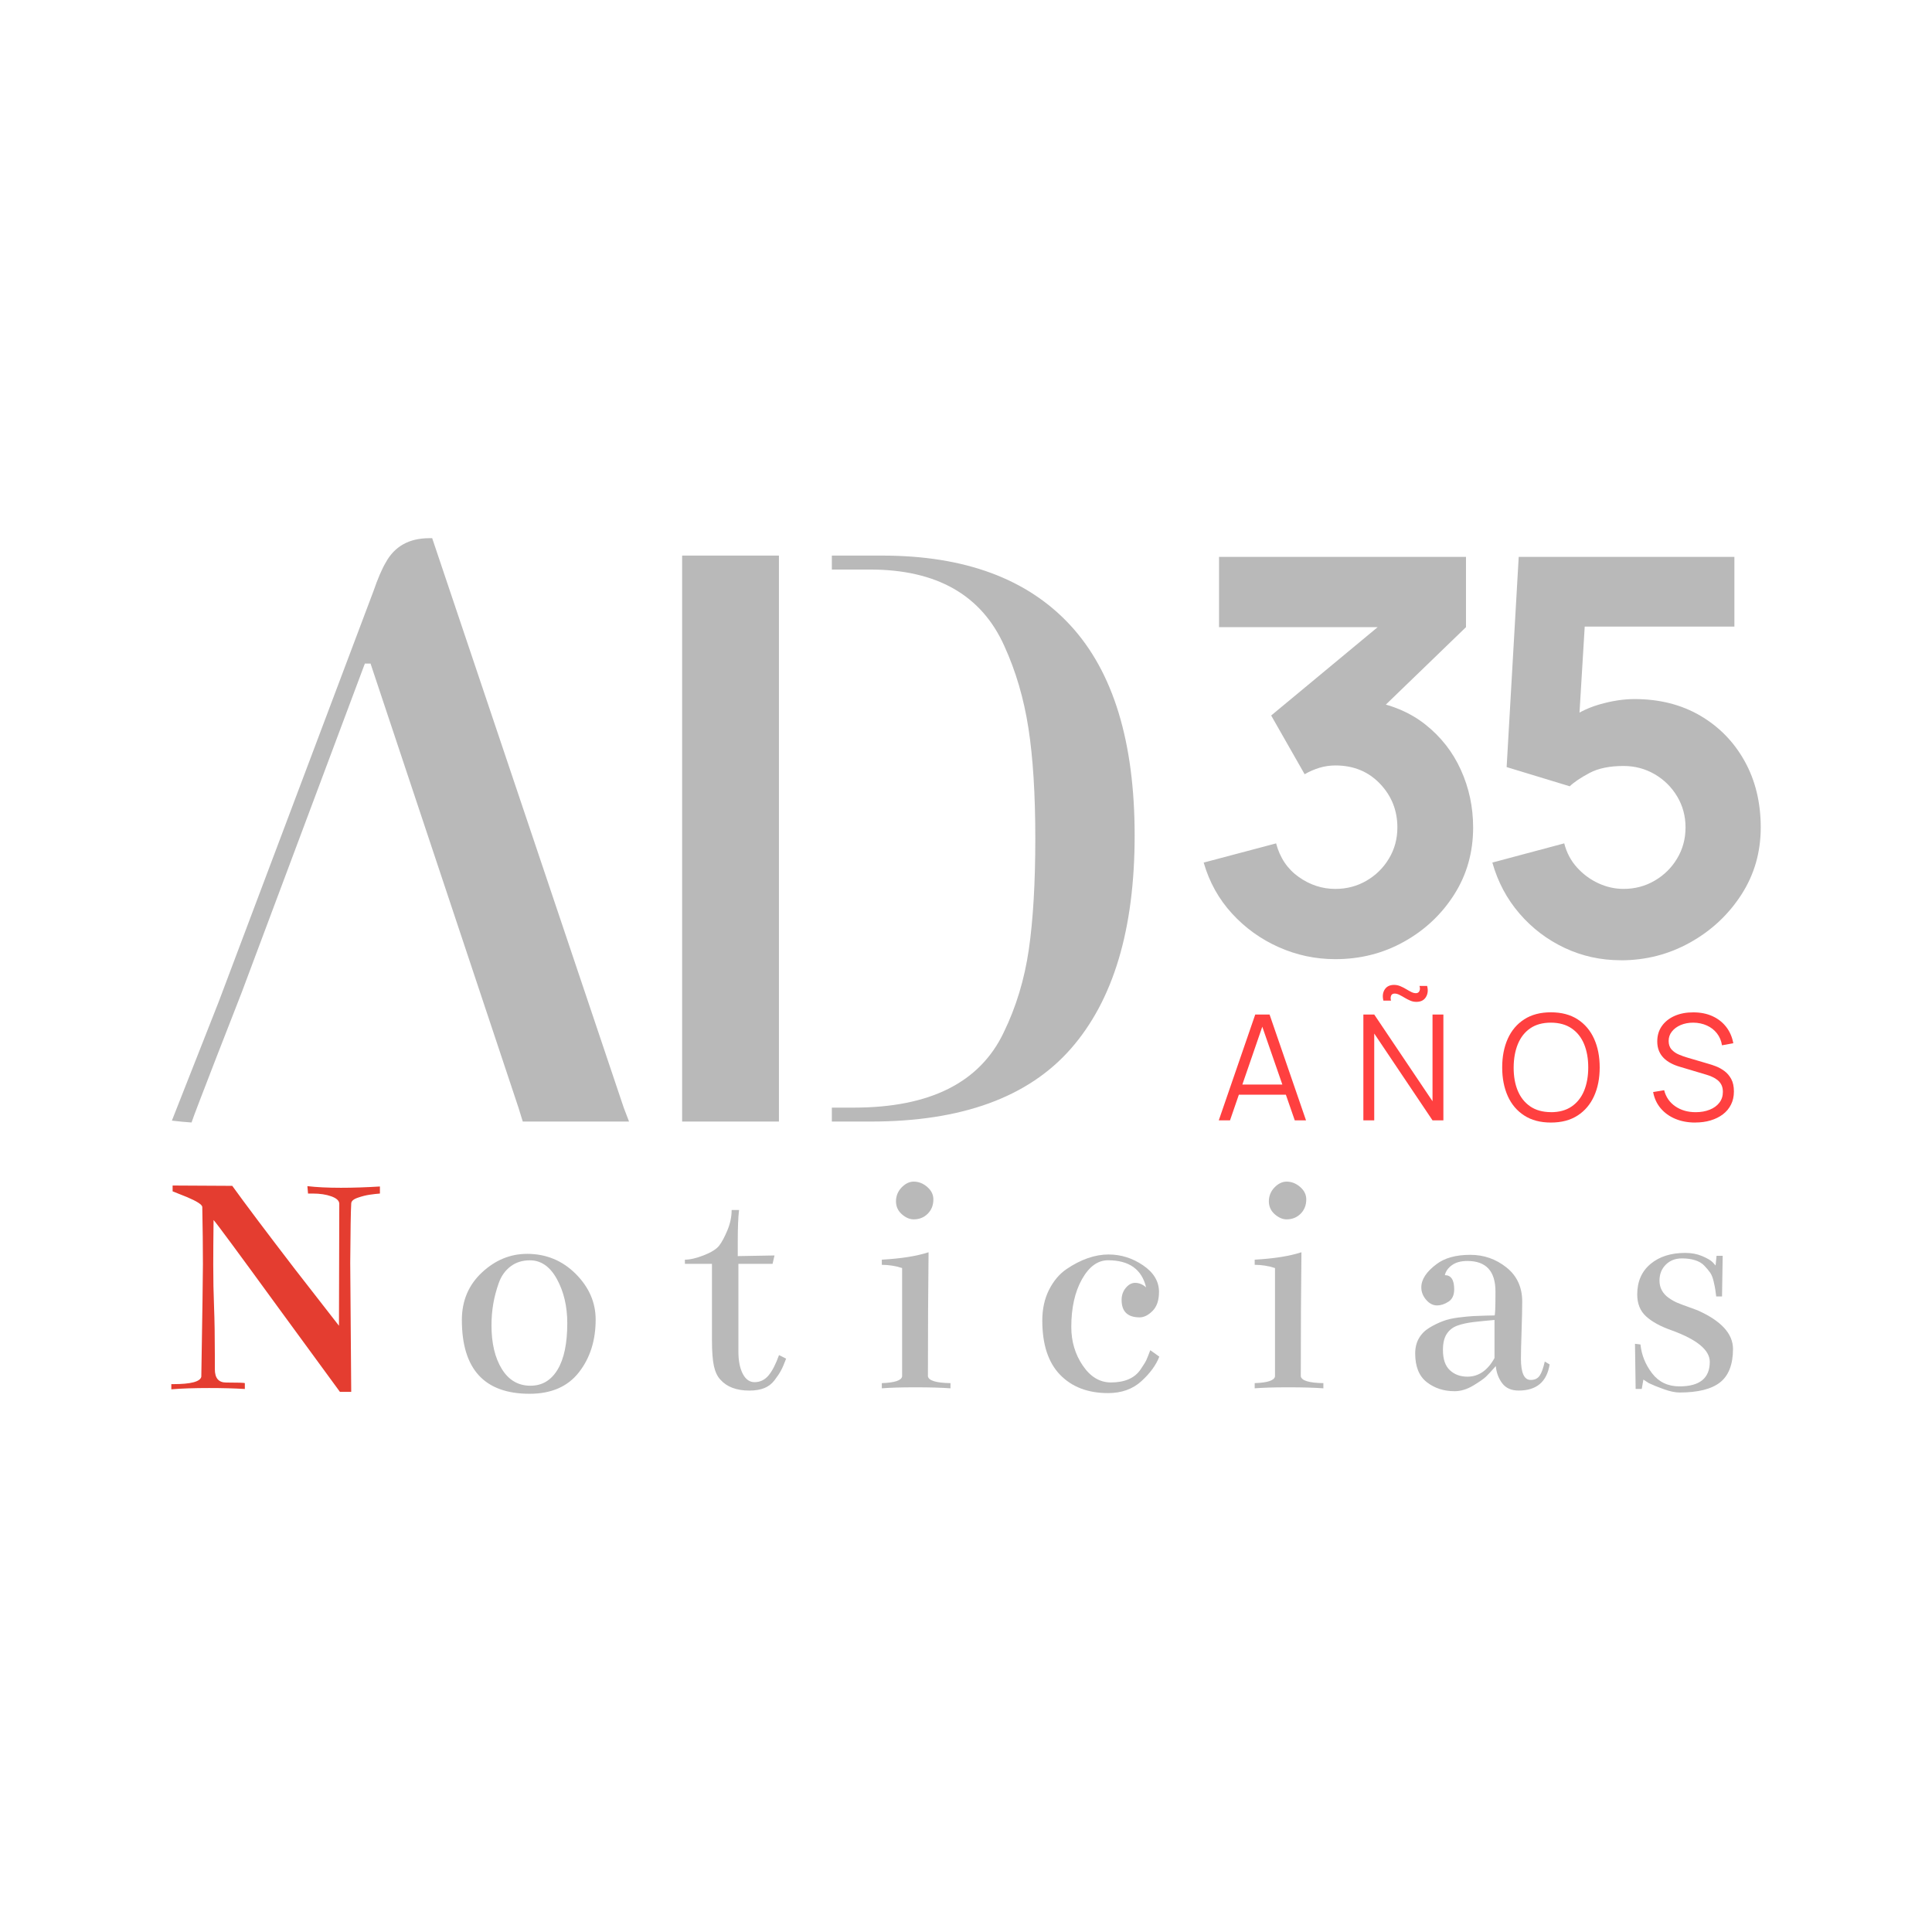 <svg xmlns="http://www.w3.org/2000/svg" xmlns:xlink="http://www.w3.org/1999/xlink" width="500" zoomAndPan="magnify" viewBox="0 0 375 375" height="500" preserveAspectRatio="xMidYMid meet" version="1.0"><path fill="#b9b9b9" d="M 259.195 186.172 C 255.359 186.172 251.707 185.402 248.227 183.855 C 244.746 182.312 241.719 180.137 239.145 177.332 C 236.57 174.527 234.73 171.227 233.633 167.426 L 247.691 163.699 C 248.438 166.504 249.902 168.676 252.086 170.223 C 254.27 171.766 256.641 172.539 259.195 172.539 C 261.398 172.539 263.414 172.004 265.242 170.941 C 267.07 169.879 268.523 168.438 269.605 166.629 C 270.691 164.816 271.23 162.812 271.23 160.609 C 271.23 157.305 270.105 154.477 267.848 152.113 C 265.594 149.754 262.711 148.574 259.195 148.574 C 258.129 148.574 257.102 148.727 256.105 149.027 C 255.109 149.328 254.152 149.746 253.23 150.277 L 246.734 138.879 L 271.125 118.641 L 272.191 121.73 L 236.613 121.73 L 236.613 108.094 L 284.547 108.094 L 284.547 121.73 L 265.59 140.051 L 265.484 136.004 C 269.887 136.676 273.605 138.215 276.641 140.609 C 279.676 143.008 281.984 145.953 283.562 149.453 C 285.145 152.949 285.934 156.668 285.934 160.609 C 285.934 165.438 284.707 169.777 282.258 173.629 C 279.809 177.484 276.559 180.535 272.512 182.789 C 268.465 185.047 264.027 186.172 259.195 186.172 Z M 259.195 186.172 " fill-opacity="1" fill-rule="nonzero"/><path fill="#b9b9b9" d="M 314.586 186.383 C 310.719 186.383 307.086 185.586 303.695 183.988 C 300.305 182.391 297.387 180.172 294.938 177.328 C 292.484 174.488 290.727 171.188 289.664 167.422 L 303.617 163.695 C 304.078 165.504 304.906 167.07 306.098 168.379 C 307.285 169.695 308.672 170.715 310.25 171.445 C 311.832 172.172 313.457 172.535 315.125 172.535 C 317.324 172.535 319.344 172.004 321.168 170.938 C 322.996 169.875 324.453 168.438 325.535 166.625 C 326.621 164.812 327.16 162.809 327.16 160.605 C 327.16 158.402 326.621 156.398 325.535 154.586 C 324.453 152.777 322.996 151.336 321.168 150.273 C 319.34 149.211 317.324 148.676 315.125 148.676 C 312.426 148.676 310.227 149.129 308.52 150.035 C 306.816 150.941 305.539 151.801 304.684 152.617 L 292.438 148.891 L 294.781 108.094 L 336.645 108.094 L 336.645 121.621 L 302.77 121.621 L 307.883 116.828 L 306.289 143.141 L 303.836 140.156 C 305.754 138.598 307.938 137.461 310.387 136.75 C 312.836 136.039 315.129 135.688 317.258 135.688 C 322.086 135.688 326.34 136.762 330.012 138.906 C 333.688 141.059 336.562 144.004 338.641 147.75 C 340.719 151.496 341.758 155.781 341.758 160.613 C 341.758 165.441 340.496 169.801 337.977 173.688 C 335.453 177.578 332.137 180.664 328.016 182.957 C 323.898 185.25 319.422 186.395 314.594 186.395 Z M 314.586 186.383 " fill-opacity="1" fill-rule="nonzero"/><path fill="#ff4040" d="M 236.566 217.457 L 243.641 196.918 L 246.422 196.918 L 253.496 217.457 L 251.312 217.457 L 244.594 198.086 L 245.422 198.086 L 238.746 217.457 L 236.562 217.457 Z M 239.719 212.48 L 239.719 210.512 L 250.332 210.512 L 250.332 212.48 Z M 239.719 212.48 " fill-opacity="1" fill-rule="nonzero"/><path fill="#ff4040" d="M 264.629 217.457 L 264.629 196.918 L 266.738 196.918 L 278.051 213.75 L 278.051 196.918 L 280.16 196.918 L 280.16 217.457 L 278.051 217.457 L 266.738 200.609 L 266.738 217.457 Z M 274.91 194.461 C 274.5 194.461 274.109 194.383 273.73 194.219 C 273.355 194.059 272.992 193.871 272.633 193.656 C 272.277 193.441 271.934 193.254 271.613 193.094 C 271.289 192.93 270.992 192.852 270.711 192.852 C 270.344 192.852 270.105 192.996 270 193.285 C 269.895 193.574 269.895 193.891 270 194.219 L 268.516 194.219 C 268.309 193.371 268.391 192.652 268.77 192.059 C 269.152 191.465 269.762 191.168 270.598 191.168 C 271.004 191.168 271.402 191.25 271.789 191.41 C 272.172 191.57 272.543 191.758 272.902 191.973 C 273.258 192.188 273.598 192.375 273.914 192.535 C 274.234 192.699 274.535 192.777 274.82 192.777 C 275.152 192.777 275.383 192.637 275.512 192.352 C 275.641 192.066 275.645 191.738 275.52 191.367 L 277.004 191.367 C 277.223 192.203 277.145 192.93 276.762 193.543 C 276.383 194.156 275.766 194.461 274.906 194.461 Z M 274.91 194.461 " fill-opacity="1" fill-rule="nonzero"/><path fill="#ff4040" d="M 301.031 217.887 C 298.984 217.887 297.258 217.434 295.852 216.52 C 294.445 215.613 293.379 214.355 292.656 212.75 C 291.938 211.141 291.574 209.289 291.574 207.188 C 291.574 205.082 291.938 203.23 292.656 201.621 C 293.379 200.016 294.445 198.758 295.852 197.852 C 297.262 196.941 298.984 196.488 301.031 196.488 C 303.074 196.488 304.812 196.945 306.215 197.852 C 307.617 198.758 308.684 200.016 309.41 201.621 C 310.137 203.23 310.5 205.082 310.5 207.188 C 310.5 209.289 310.137 211.141 309.41 212.75 C 308.684 214.355 307.617 215.617 306.215 216.52 C 304.812 217.43 303.086 217.887 301.031 217.887 Z M 301.031 215.875 C 302.637 215.875 303.977 215.508 305.051 214.773 C 306.125 214.039 306.934 213.02 307.473 211.715 C 308.008 210.406 308.277 208.898 308.277 207.184 C 308.277 205.469 308.008 203.965 307.473 202.66 C 306.934 201.359 306.125 200.34 305.051 199.609 C 303.977 198.875 302.637 198.504 301.031 198.496 C 299.422 198.496 298.086 198.863 297.023 199.594 C 295.957 200.324 295.156 201.344 294.617 202.652 C 294.082 203.961 293.809 205.469 293.801 207.184 C 293.793 208.898 294.055 210.398 294.59 211.695 C 295.129 212.992 295.938 214.012 297.012 214.75 C 298.086 215.484 299.426 215.859 301.031 215.867 Z M 301.031 215.875 " fill-opacity="1" fill-rule="nonzero"/><path fill="#ff4040" d="M 329.043 217.887 C 327.609 217.887 326.316 217.645 325.172 217.164 C 324.027 216.688 323.082 216 322.332 215.117 C 321.586 214.234 321.102 213.184 320.871 211.965 L 323.012 211.609 C 323.352 212.941 324.074 213.984 325.18 214.742 C 326.285 215.496 327.602 215.875 329.133 215.875 C 330.141 215.875 331.043 215.715 331.844 215.395 C 332.645 215.078 333.273 214.625 333.727 214.031 C 334.184 213.445 334.41 212.742 334.41 211.934 C 334.41 211.402 334.316 210.949 334.125 210.57 C 333.934 210.195 333.684 209.887 333.367 209.637 C 333.055 209.391 332.715 209.184 332.34 209.02 C 331.973 208.852 331.609 208.715 331.258 208.613 L 326.051 207.059 C 325.422 206.879 324.84 206.648 324.312 206.367 C 323.777 206.086 323.312 205.75 322.918 205.352 C 322.523 204.957 322.219 204.496 322 203.961 C 321.781 203.426 321.672 202.82 321.672 202.137 C 321.672 200.977 321.977 199.973 322.586 199.125 C 323.195 198.277 324.027 197.629 325.082 197.168 C 326.141 196.715 327.34 196.488 328.691 196.5 C 330.062 196.5 331.285 196.742 332.363 197.227 C 333.445 197.715 334.336 198.406 335.039 199.305 C 335.742 200.203 336.207 201.266 336.434 202.492 L 334.238 202.891 C 334.098 201.996 333.766 201.223 333.254 200.566 C 332.742 199.91 332.09 199.402 331.293 199.047 C 330.5 198.691 329.629 198.508 328.676 198.496 C 327.754 198.496 326.938 198.652 326.215 198.961 C 325.5 199.27 324.93 199.691 324.512 200.223 C 324.09 200.754 323.883 201.363 323.883 202.047 C 323.883 202.73 324.074 203.297 324.461 203.715 C 324.848 204.137 325.32 204.465 325.891 204.699 C 326.457 204.938 327.004 205.133 327.535 205.285 L 331.559 206.469 C 331.977 206.582 332.469 206.746 333.035 206.961 C 333.602 207.176 334.152 207.48 334.691 207.875 C 335.23 208.27 335.676 208.785 336.023 209.422 C 336.375 210.059 336.551 210.867 336.551 211.848 C 336.551 212.824 336.363 213.648 335.988 214.398 C 335.613 215.152 335.086 215.781 334.406 216.297 C 333.723 216.809 332.93 217.203 332.023 217.473 C 331.113 217.746 330.121 217.879 329.047 217.879 Z M 329.043 217.887 " fill-opacity="1" fill-rule="nonzero"/><path fill="#e43d30" d="M 73.738 231.668 C 73.152 231.711 72.496 231.785 71.77 231.891 C 71.039 231.996 70.258 232.191 69.422 232.484 C 68.586 232.773 68.172 233.148 68.172 233.613 C 68.086 234.988 68.023 238.828 67.98 245.129 L 68.172 270.16 L 65.98 270.16 C 65.98 270.16 54.031 253.828 54.031 253.828 C 46.102 242.938 41.91 237.266 41.453 236.805 C 41.41 240.352 41.391 243.254 41.391 245.504 C 41.391 248.344 41.441 251.055 41.547 253.641 C 41.648 256.227 41.703 259.441 41.703 263.277 C 41.703 264.027 41.703 264.863 41.703 265.781 C 41.703 267.492 42.434 268.348 43.891 268.348 C 46.27 268.348 47.48 268.391 47.523 268.473 L 47.523 269.602 C 45.477 269.477 43.16 269.414 40.574 269.414 C 37.699 269.414 35.258 269.496 33.254 269.664 L 33.254 268.66 L 33.629 268.66 C 37.047 268.66 38.863 268.18 39.074 267.223 C 39.281 254.789 39.387 247.512 39.387 245.383 C 39.387 242.168 39.344 238.457 39.262 234.242 C 39.18 233.785 38.199 233.16 36.32 232.363 L 33.504 231.238 L 33.504 230.109 C 33.504 230.109 45.082 230.172 45.082 230.172 C 47.543 233.594 51.59 238.973 57.223 246.316 L 65.793 257.328 L 65.855 233.613 C 65.816 233.027 65.293 232.559 64.293 232.203 C 63.289 231.848 62.102 231.668 60.727 231.668 C 60.434 231.668 60.121 231.668 59.789 231.668 L 59.664 230.23 C 61.414 230.438 63.586 230.547 66.172 230.547 C 68.547 230.547 71.074 230.461 73.742 230.297 L 73.742 231.672 Z M 73.738 231.668 " fill-opacity="1" fill-rule="nonzero"/><path fill="#b9b9b9" d="M 102.289 243.371 C 106 243.371 109.148 244.668 111.738 247.25 C 114.324 249.836 115.617 252.801 115.617 256.137 C 115.617 260.184 114.531 263.594 112.363 266.371 C 110.195 269.145 107.004 270.531 102.789 270.531 C 94.031 270.531 89.648 265.754 89.648 256.203 C 89.648 252.488 90.945 249.422 93.531 247 C 96.117 244.582 99.039 243.375 102.289 243.375 Z M 102.973 268.965 C 105.227 268.965 106.977 267.922 108.23 265.836 C 109.484 263.75 110.109 260.75 110.109 256.824 C 110.109 253.574 109.438 250.723 108.105 248.285 C 106.77 245.844 105.016 244.625 102.848 244.625 C 101.387 244.625 100.137 245.023 99.094 245.812 C 98.047 246.609 97.289 247.68 96.809 249.035 C 96.328 250.391 95.973 251.738 95.742 253.07 C 95.516 254.406 95.398 255.805 95.398 257.266 C 95.398 260.73 96.066 263.547 97.402 265.715 C 98.738 267.883 100.594 268.969 102.969 268.969 Z M 102.973 268.965 " fill-opacity="1" fill-rule="nonzero"/><path fill="#b9b9b9" d="M 149.957 245.312 L 143.324 245.312 L 143.324 262.336 C 143.324 264.129 143.609 265.566 144.168 266.648 C 144.734 267.738 145.496 268.277 146.453 268.277 C 147.535 268.277 148.445 267.84 149.176 266.965 C 149.906 266.09 150.582 264.773 151.207 263.023 L 152.586 263.711 C 152.211 264.711 151.879 265.488 151.586 266.027 C 151.293 266.57 150.875 267.199 150.332 267.906 C 149.793 268.617 149.121 269.125 148.332 269.438 C 147.535 269.754 146.578 269.91 145.453 269.91 C 142.949 269.91 141.074 269.199 139.82 267.781 C 139.234 267.156 138.816 266.27 138.566 265.121 C 138.316 263.973 138.191 262.297 138.191 260.082 L 138.191 245.312 L 132.938 245.312 L 132.938 244.5 C 133.938 244.5 135.16 244.215 136.598 243.656 C 138.035 243.09 139.027 242.477 139.57 241.809 C 140.113 241.102 140.652 240.09 141.199 238.773 C 141.738 237.457 142.012 236.156 142.012 234.859 L 143.449 234.859 C 143.285 236.195 143.199 238.238 143.199 240.992 L 143.199 243.809 L 150.332 243.684 Z M 149.957 245.312 " fill-opacity="1" fill-rule="nonzero"/><path fill="#b9b9b9" d="M 180.234 243.059 C 180.152 250.273 180.109 258.305 180.109 267.148 C 180.273 267.988 181.738 268.422 184.488 268.465 L 184.488 269.469 C 182.777 269.344 180.508 269.277 177.668 269.277 C 174.828 269.277 172.785 269.344 171.16 269.469 L 171.16 268.465 C 173.66 268.379 174.977 267.945 175.102 267.148 L 175.102 246.125 C 173.805 245.707 172.492 245.5 171.16 245.5 L 171.16 244.5 C 174.914 244.293 177.941 243.809 180.234 243.062 Z M 177.352 229.352 C 178.312 229.352 179.188 229.699 179.98 230.387 C 180.773 231.074 181.168 231.879 181.168 232.793 C 181.168 233.922 180.805 234.852 180.074 235.582 C 179.344 236.312 178.438 236.676 177.352 236.676 C 176.559 236.676 175.789 236.34 175.035 235.672 C 174.285 235.004 173.91 234.168 173.91 233.168 C 173.91 232.168 174.273 231.23 175.008 230.477 C 175.738 229.727 176.516 229.352 177.352 229.352 Z M 177.352 229.352 " fill-opacity="1" fill-rule="nonzero"/><path fill="#b9b9b9" d="M 215.199 243.496 C 217.578 243.496 219.801 244.195 221.863 245.594 C 223.926 246.992 224.961 248.715 224.961 250.758 C 224.961 252.387 224.543 253.617 223.711 254.449 C 222.875 255.285 222.043 255.699 221.207 255.699 C 218.871 255.699 217.703 254.57 217.703 252.316 C 217.703 251.402 217.977 250.617 218.516 249.973 C 219.059 249.324 219.664 249 220.332 249 C 221.082 249 221.789 249.293 222.457 249.875 C 221.621 246.371 219.16 244.617 215.074 244.617 C 213.07 244.617 211.383 245.848 210.004 248.309 C 208.625 250.773 207.938 253.859 207.938 257.57 C 207.938 260.367 208.676 262.859 210.16 265.047 C 211.641 267.238 213.465 268.332 215.633 268.332 C 216.969 268.332 218.113 268.125 219.074 267.707 C 220.035 267.293 220.805 266.656 221.391 265.801 C 221.977 264.945 222.352 264.328 222.52 263.953 C 222.688 263.578 222.938 262.949 223.27 262.074 L 225.023 263.324 C 224.395 264.953 223.238 266.539 221.551 268.082 C 219.859 269.625 217.699 270.398 215.074 270.398 C 211.152 270.398 208.043 269.207 205.75 266.832 C 203.453 264.453 202.309 260.949 202.309 256.316 C 202.309 254.066 202.746 252.074 203.621 250.344 C 204.496 248.613 205.625 247.277 207 246.34 C 208.379 245.398 209.754 244.691 211.133 244.211 C 212.508 243.73 213.863 243.492 215.199 243.492 Z M 215.199 243.496 " fill-opacity="1" fill-rule="nonzero"/><path fill="#b9b9b9" d="M 252.609 243.059 C 252.527 250.273 252.484 258.305 252.484 267.148 C 252.652 267.988 254.113 268.422 256.867 268.465 L 256.867 269.469 C 255.156 269.344 252.883 269.277 250.043 269.277 C 247.207 269.277 245.16 269.344 243.535 269.469 L 243.535 268.465 C 246.039 268.379 247.352 267.945 247.477 267.148 L 247.477 246.125 C 246.184 245.707 244.871 245.5 243.535 245.5 L 243.535 244.5 C 247.293 244.293 250.316 243.809 252.609 243.062 Z M 249.73 229.352 C 250.688 229.352 251.566 229.699 252.359 230.387 C 253.148 231.074 253.547 231.879 253.547 232.793 C 253.547 233.922 253.18 234.852 252.453 235.582 C 251.723 236.312 250.812 236.676 249.73 236.676 C 248.938 236.676 248.168 236.34 247.414 235.672 C 246.664 235.004 246.285 234.168 246.285 233.168 C 246.285 232.168 246.652 231.23 247.383 230.477 C 248.113 229.727 248.895 229.352 249.73 229.352 Z M 249.73 229.352 " fill-opacity="1" fill-rule="nonzero"/><path fill="#b9b9b9" d="M 299.844 264.273 L 300.781 264.836 C 300.242 268.219 298.238 269.906 294.773 269.906 C 293.355 269.906 292.293 269.438 291.582 268.496 C 290.871 267.559 290.457 266.441 290.332 265.152 C 289.496 266.113 288.859 266.797 288.426 267.215 C 287.988 267.633 287.164 268.207 285.953 268.938 C 284.742 269.664 283.535 270.031 282.324 270.031 C 280.238 270.031 278.441 269.449 276.941 268.277 C 275.438 267.113 274.688 265.254 274.688 262.711 C 274.688 261.582 274.926 260.605 275.406 259.77 C 275.887 258.934 276.555 258.258 277.41 257.734 C 278.266 257.211 279.133 256.789 280.008 256.453 C 280.883 256.117 281.902 255.879 283.074 255.73 C 284.238 255.586 285.207 255.492 285.984 255.449 C 286.754 255.406 287.609 255.375 288.551 255.355 C 289.488 255.336 290 255.328 290.082 255.328 C 290.207 255.328 290.27 253.781 290.27 250.695 C 290.27 246.734 288.457 244.754 284.824 244.754 C 283.574 244.754 282.574 245.023 281.824 245.566 C 281.074 246.109 280.613 246.754 280.445 247.504 C 281.652 247.504 282.258 248.422 282.258 250.258 C 282.258 251.387 281.883 252.188 281.133 252.664 C 280.383 253.145 279.652 253.383 278.941 253.383 C 278.148 253.383 277.438 253.02 276.812 252.289 C 276.188 251.559 275.875 250.758 275.875 249.883 C 275.875 248.34 276.855 246.84 278.816 245.379 C 280.402 244.168 282.59 243.562 285.387 243.562 C 288.016 243.562 290.352 244.375 292.395 246.004 C 294.438 247.629 295.461 249.84 295.461 252.637 C 295.461 254.012 295.418 255.934 295.336 258.395 C 295.254 260.855 295.211 262.629 295.211 263.711 C 295.211 266.508 295.859 267.883 297.148 267.844 C 297.898 267.844 298.465 267.57 298.84 267.027 C 299.215 266.488 299.547 265.57 299.84 264.277 Z M 290.082 263.582 L 290.082 256.203 C 288.621 256.328 287.273 256.461 286.047 256.605 C 284.816 256.754 283.762 256.98 282.887 257.297 C 282.012 257.609 281.324 258.141 280.824 258.895 C 280.324 259.645 280.074 260.688 280.074 262.02 C 280.074 263.816 280.523 265.129 281.422 265.961 C 282.316 266.793 283.453 267.211 284.832 267.211 C 287 267.211 288.754 266.004 290.09 263.582 Z M 290.082 263.582 " fill-opacity="1" fill-rule="nonzero"/><path fill="#b9b9b9" d="M 325.988 270.281 C 325.152 270.281 324.152 270.074 322.984 269.656 C 321.812 269.238 320.832 268.844 320.043 268.469 L 318.977 267.777 L 318.664 269.594 L 317.477 269.594 L 317.352 260.832 L 318.414 260.957 C 318.621 263 319.375 264.867 320.668 266.555 C 321.961 268.246 323.734 269.094 325.984 269.094 C 329.906 269.094 331.867 267.508 331.867 264.336 C 331.867 262.043 329.387 260 324.422 258.203 C 322.293 257.453 320.656 256.559 319.508 255.512 C 318.363 254.473 317.785 253.051 317.785 251.258 C 317.785 248.754 318.641 246.781 320.352 245.344 C 322.062 243.906 324.316 243.188 327.109 243.188 C 328.32 243.188 329.418 243.395 330.398 243.809 C 331.379 244.23 332.055 244.625 332.43 245 L 332.992 245.629 L 333.184 243.75 L 334.371 243.75 L 334.246 251.637 L 333.117 251.637 C 333.035 251.051 332.973 250.602 332.934 250.289 C 332.891 249.977 332.785 249.457 332.617 248.727 C 332.453 247.996 332.223 247.426 331.93 247.004 C 331.637 246.59 331.262 246.141 330.801 245.66 C 330.344 245.18 329.738 244.828 328.988 244.598 C 328.238 244.367 327.402 244.254 326.484 244.254 C 325.191 244.254 324.141 244.656 323.324 245.473 C 322.512 246.285 322.105 247.32 322.105 248.57 C 322.105 249.277 322.262 249.914 322.574 250.477 C 322.891 251.039 323.324 251.52 323.891 251.914 C 324.453 252.312 325.004 252.625 325.547 252.855 C 326.09 253.082 326.777 253.348 327.609 253.637 C 328.445 253.93 329.07 254.16 329.488 254.328 C 334.078 256.371 336.375 258.875 336.375 261.836 C 336.375 264.801 335.539 267 333.871 268.312 C 332.203 269.629 329.574 270.285 325.984 270.285 Z M 325.988 270.281 " fill-opacity="1" fill-rule="nonzero"/><path fill="#b9b9b9" d="M 121.062 214.984 L 83.887 104.461 L 83.336 104.461 C 79.41 104.461 76.582 106.039 74.867 109.195 C 74.133 110.434 73.332 112.293 72.477 114.77 L 42.477 194.371 C 42.312 194.816 33.527 217.078 33.363 217.512 C 34.625 217.664 35.898 217.789 37.18 217.875 C 37.477 216.77 46.445 193.809 46.895 192.68 L 70.82 128.797 L 71.922 128.797 L 100.633 214.988 L 101.469 217.691 L 122.098 217.691 L 121.062 214.988 Z M 121.062 214.984 " fill-opacity="1" fill-rule="nonzero"/><path fill="#b9b9b9" d="M 151.191 110.543 L 151.191 107.84 L 132.402 107.84 L 132.402 217.691 L 151.191 217.691 Z M 151.191 110.543 " fill-opacity="1" fill-rule="nonzero"/><path fill="#b9b9b9" d="M 207.75 121.363 C 199.43 112.348 187.262 107.84 171.25 107.84 L 161.461 107.84 L 161.461 110.547 L 168.879 110.547 C 181.836 110.547 190.531 115.508 194.953 125.418 C 197.164 130.266 198.719 135.559 199.613 141.305 C 200.508 147.047 200.953 154.207 200.953 162.766 C 200.953 171.328 200.531 178.516 199.691 184.316 C 198.848 190.117 197.215 195.496 194.793 200.453 C 190.156 210.145 180.465 214.988 165.719 214.988 L 161.461 214.988 L 161.461 217.691 L 169.039 217.691 C 186.629 217.691 199.559 212.992 207.828 203.582 C 216.098 194.176 220.234 180.375 220.234 162.176 C 220.234 143.977 216.074 130.379 207.75 121.363 Z M 207.75 121.363 " fill-opacity="1" fill-rule="nonzero"/></svg>